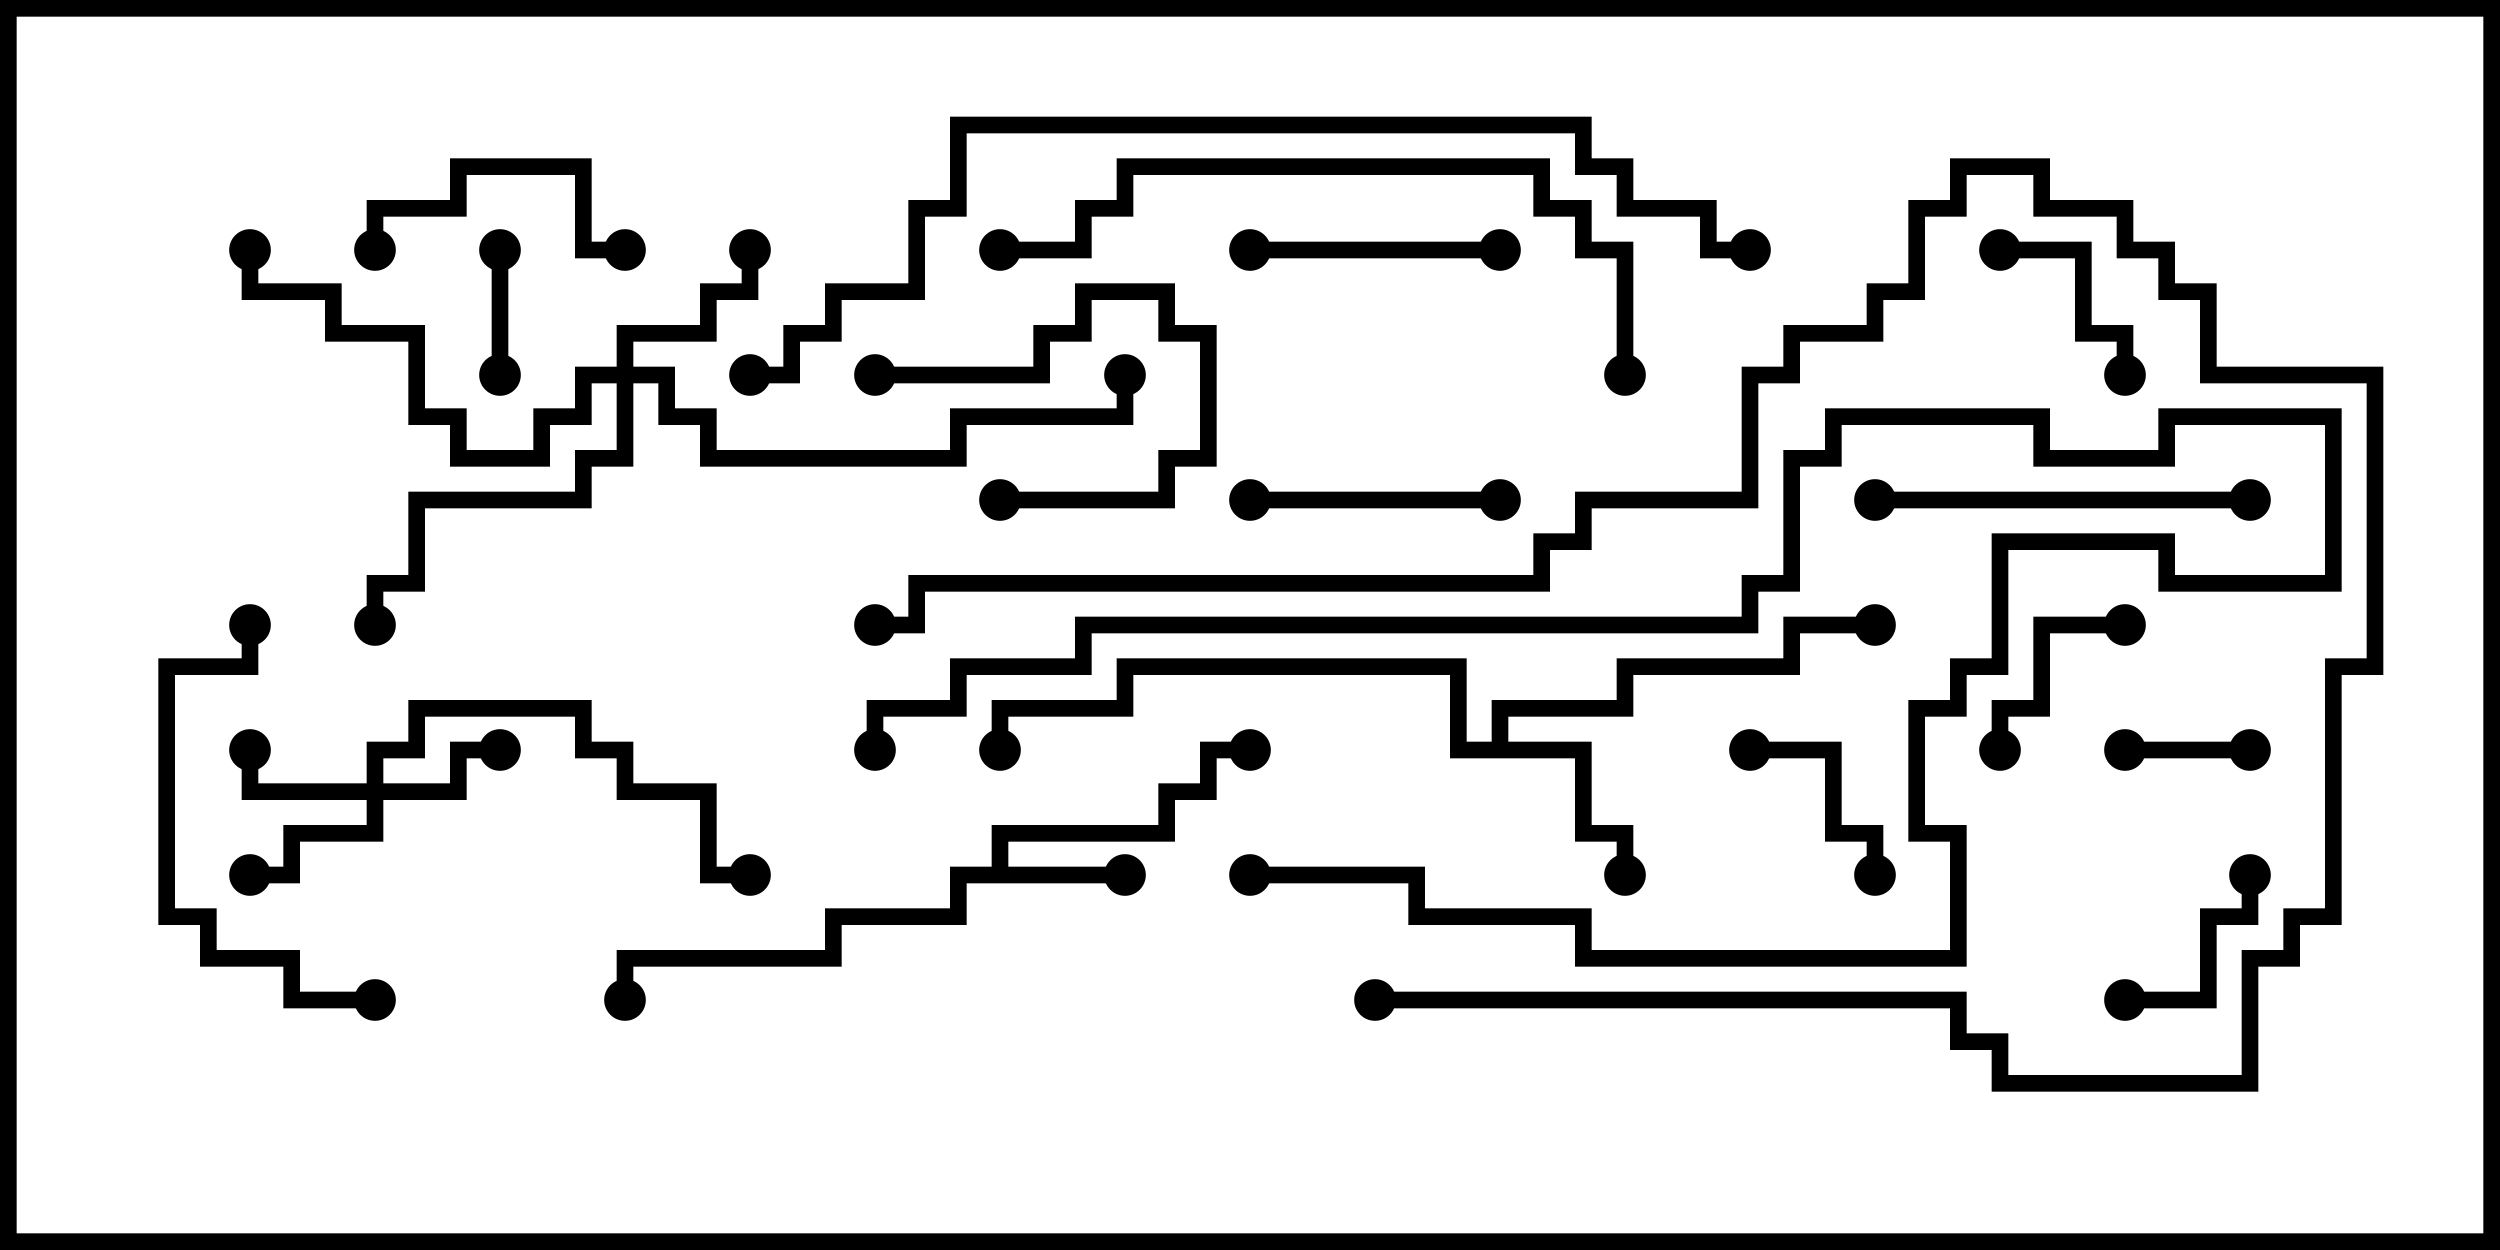 <svg version="1.1" width="30" height="15" xmlns="http://www.w3.org/2000/svg"><path d="M11.9,10.4L11.9,9.9L13.9,9.9L13.9,9.4L14.4,9.4L14.4,8.9L15,8.9L15,9.1L14.6,9.1L14.6,9.6L14.1,9.6L14.1,10.1L12.1,10.1L12.1,10.4L13.5,10.4L13.5,10.6L11.6,10.6L11.6,11.1L10.1,11.1L10.1,11.6L7.6,11.6L7.6,12L7.4,12L7.4,11.4L9.9,11.4L9.9,10.9L11.4,10.9L11.4,10.4z" stroke="none"/><path d="M17.9,8.9L17.9,8.4L19.4,8.4L19.4,7.9L21.4,7.9L21.4,7.4L22.5,7.4L22.5,7.6L21.6,7.6L21.6,8.1L19.6,8.1L19.6,8.6L18.1,8.6L18.1,8.9L19.1,8.9L19.1,9.9L19.6,9.9L19.6,10.5L19.4,10.5L19.4,10.1L18.9,10.1L18.9,9.1L17.4,9.1L17.4,8.1L13.6,8.1L13.6,8.6L12.1,8.6L12.1,9L11.9,9L11.9,8.4L13.4,8.4L13.4,7.9L17.6,7.9L17.6,8.9z" stroke="none"/><path d="M4.4,9.4L4.4,8.9L4.9,8.9L4.9,8.4L7.1,8.4L7.1,8.9L7.6,8.9L7.6,9.4L8.6,9.4L8.6,10.4L9,10.4L9,10.6L8.4,10.6L8.4,9.6L7.4,9.6L7.4,9.1L6.9,9.1L6.9,8.6L5.1,8.6L5.1,9.1L4.6,9.1L4.6,9.4L5.4,9.4L5.4,8.9L6,8.9L6,9.1L5.6,9.1L5.6,9.6L4.6,9.6L4.6,10.1L3.6,10.1L3.6,10.6L3,10.6L3,10.4L3.4,10.4L3.4,9.9L4.4,9.9L4.4,9.6L2.9,9.6L2.9,9L3.1,9L3.1,9.4z" stroke="none"/><path d="M7.4,4.4L7.4,3.9L8.4,3.9L8.4,3.4L8.9,3.4L8.9,3L9.1,3L9.1,3.6L8.6,3.6L8.6,4.1L7.6,4.1L7.6,4.4L8.1,4.4L8.1,4.9L8.6,4.9L8.6,5.4L11.4,5.4L11.4,4.9L13.4,4.9L13.4,4.5L13.6,4.5L13.6,5.1L11.6,5.1L11.6,5.6L8.4,5.6L8.4,5.1L7.9,5.1L7.9,4.6L7.6,4.6L7.6,5.6L7.1,5.6L7.1,6.1L5.1,6.1L5.1,7.1L4.6,7.1L4.6,7.5L4.4,7.5L4.4,6.9L4.9,6.9L4.9,5.9L6.9,5.9L6.9,5.4L7.4,5.4L7.4,4.6L7.1,4.6L7.1,5.1L6.6,5.1L6.6,5.6L5.4,5.6L5.4,5.1L4.9,5.1L4.9,4.1L3.9,4.1L3.9,3.6L2.9,3.6L2.9,3L3.1,3L3.1,3.4L4.1,3.4L4.1,3.9L5.1,3.9L5.1,4.9L5.6,4.9L5.6,5.4L6.4,5.4L6.4,4.9L6.9,4.9L6.9,4.4z" stroke="none"/><path d="M6.1,4.5L5.9,4.5L5.9,3L6.1,3z" stroke="none"/><path d="M25.5,9.1L25.5,8.9L27,8.9L27,9.1z" stroke="none"/><path d="M12,6.1L12,5.9L13.9,5.9L13.9,5.4L14.4,5.4L14.4,4.1L13.9,4.1L13.9,3.6L13.1,3.6L13.1,4.1L12.6,4.1L12.6,4.6L10.5,4.6L10.5,4.4L12.4,4.4L12.4,3.9L12.9,3.9L12.9,3.4L14.1,3.4L14.1,3.9L14.6,3.9L14.6,5.6L14.1,5.6L14.1,6.1z" stroke="none"/><path d="M25.5,12.1L25.5,11.9L26.4,11.9L26.4,10.9L26.9,10.9L26.9,10.5L27.1,10.5L27.1,11.1L26.6,11.1L26.6,12.1z" stroke="none"/><path d="M24,3.1L24,2.9L25.1,2.9L25.1,3.9L25.6,3.9L25.6,4.5L25.4,4.5L25.4,4.1L24.9,4.1L24.9,3.1z" stroke="none"/><path d="M21,9.1L21,8.9L22.1,8.9L22.1,9.9L22.6,9.9L22.6,10.5L22.4,10.5L22.4,10.1L21.9,10.1L21.9,9.1z" stroke="none"/><path d="M25.5,7.4L25.5,7.6L24.6,7.6L24.6,8.6L24.1,8.6L24.1,9L23.9,9L23.9,8.4L24.4,8.4L24.4,7.4z" stroke="none"/><path d="M4.6,3L4.4,3L4.4,2.4L5.4,2.4L5.4,1.9L7.1,1.9L7.1,2.9L7.5,2.9L7.5,3.1L6.9,3.1L6.9,2.1L5.6,2.1L5.6,2.6L4.6,2.6z" stroke="none"/><path d="M18,5.9L18,6.1L15,6.1L15,5.9z" stroke="none"/><path d="M18,2.9L18,3.1L15,3.1L15,2.9z" stroke="none"/><path d="M27,5.9L27,6.1L22.5,6.1L22.5,5.9z" stroke="none"/><path d="M10.6,9L10.4,9L10.4,8.4L11.4,8.4L11.4,7.9L12.9,7.9L12.9,7.4L20.9,7.4L20.9,6.9L21.4,6.9L21.4,5.4L21.9,5.4L21.9,4.9L24.6,4.9L24.6,5.4L25.9,5.4L25.9,4.9L28.1,4.9L28.1,7.1L25.9,7.1L25.9,6.6L24.1,6.6L24.1,8.1L23.6,8.1L23.6,8.6L23.1,8.6L23.1,9.9L23.6,9.9L23.6,11.6L18.9,11.6L18.9,11.1L16.9,11.1L16.9,10.6L15,10.6L15,10.4L17.1,10.4L17.1,10.9L19.1,10.9L19.1,11.4L23.4,11.4L23.4,10.1L22.9,10.1L22.9,8.4L23.4,8.4L23.4,7.9L23.9,7.9L23.9,6.4L26.1,6.4L26.1,6.9L27.9,6.9L27.9,5.1L26.1,5.1L26.1,5.6L24.4,5.6L24.4,5.1L22.1,5.1L22.1,5.6L21.6,5.6L21.6,7.1L21.1,7.1L21.1,7.6L13.1,7.6L13.1,8.1L11.6,8.1L11.6,8.6L10.6,8.6z" stroke="none"/><path d="M2.9,7.5L3.1,7.5L3.1,8.1L2.1,8.1L2.1,10.9L2.6,10.9L2.6,11.4L3.6,11.4L3.6,11.9L4.5,11.9L4.5,12.1L3.4,12.1L3.4,11.6L2.4,11.6L2.4,11.1L1.9,11.1L1.9,7.9L2.9,7.9z" stroke="none"/><path d="M16.5,12.1L16.5,11.9L23.6,11.9L23.6,12.4L24.1,12.4L24.1,12.9L26.9,12.9L26.9,11.4L27.4,11.4L27.4,10.9L27.9,10.9L27.9,7.9L28.4,7.9L28.4,4.6L26.4,4.6L26.4,3.6L25.9,3.6L25.9,3.1L25.4,3.1L25.4,2.6L24.4,2.6L24.4,2.1L23.6,2.1L23.6,2.6L23.1,2.6L23.1,3.6L22.6,3.6L22.6,4.1L21.6,4.1L21.6,4.6L21.1,4.6L21.1,6.1L19.1,6.1L19.1,6.6L18.6,6.6L18.6,7.1L11.1,7.1L11.1,7.6L10.5,7.6L10.5,7.4L10.9,7.4L10.9,6.9L18.4,6.9L18.4,6.4L18.9,6.4L18.9,5.9L20.9,5.9L20.9,4.4L21.4,4.4L21.4,3.9L22.4,3.9L22.4,3.4L22.9,3.4L22.9,2.4L23.4,2.4L23.4,1.9L24.6,1.9L24.6,2.4L25.6,2.4L25.6,2.9L26.1,2.9L26.1,3.4L26.6,3.4L26.6,4.4L28.6,4.4L28.6,8.1L28.1,8.1L28.1,11.1L27.6,11.1L27.6,11.6L27.1,11.6L27.1,13.1L23.9,13.1L23.9,12.6L23.4,12.6L23.4,12.1z" stroke="none"/><path d="M12,3.1L12,2.9L12.9,2.9L12.9,2.4L13.4,2.4L13.4,1.9L18.6,1.9L18.6,2.4L19.1,2.4L19.1,2.9L19.6,2.9L19.6,4.5L19.4,4.5L19.4,3.1L18.9,3.1L18.9,2.6L18.4,2.6L18.4,2.1L13.6,2.1L13.6,2.6L13.1,2.6L13.1,3.1z" stroke="none"/><path d="M21,2.9L21,3.1L20.4,3.1L20.4,2.6L19.4,2.6L19.4,2.1L18.9,2.1L18.9,1.6L11.6,1.6L11.6,2.6L11.1,2.6L11.1,3.6L10.1,3.6L10.1,4.1L9.6,4.1L9.6,4.6L9,4.6L9,4.4L9.4,4.4L9.4,3.9L9.9,3.9L9.9,3.4L10.9,3.4L10.9,2.4L11.4,2.4L11.4,1.4L19.1,1.4L19.1,1.9L19.6,1.9L19.6,2.4L20.6,2.4L20.6,2.9z" stroke="none"/><circle cx="13.5" cy="10.5" r="0.25" stroke-width="0" fill="#000" /><circle cx="15" cy="9" r="0.25" stroke-width="0" fill="#000" /><circle cx="7.5" cy="12" r="0.25" stroke-width="0" fill="#000" /><circle cx="19.5" cy="10.5" r="0.25" stroke-width="0" fill="#000" /><circle cx="22.5" cy="7.5" r="0.25" stroke-width="0" fill="#000" /><circle cx="12" cy="9" r="0.25" stroke-width="0" fill="#000" /><circle cx="3" cy="9" r="0.25" stroke-width="0" fill="#000" /><circle cx="6" cy="9" r="0.25" stroke-width="0" fill="#000" /><circle cx="3" cy="10.5" r="0.25" stroke-width="0" fill="#000" /><circle cx="9" cy="10.5" r="0.25" stroke-width="0" fill="#000" /><circle cx="9" cy="3" r="0.25" stroke-width="0" fill="#000" /><circle cx="4.5" cy="7.5" r="0.25" stroke-width="0" fill="#000" /><circle cx="3" cy="3" r="0.25" stroke-width="0" fill="#000" /><circle cx="13.5" cy="4.5" r="0.25" stroke-width="0" fill="#000" /><circle cx="6" cy="4.5" r="0.25" stroke-width="0" fill="#000" /><circle cx="6" cy="3" r="0.25" stroke-width="0" fill="#000" /><circle cx="25.5" cy="9" r="0.25" stroke-width="0" fill="#000" /><circle cx="27" cy="9" r="0.25" stroke-width="0" fill="#000" /><circle cx="12" cy="6" r="0.25" stroke-width="0" fill="#000" /><circle cx="10.5" cy="4.5" r="0.25" stroke-width="0" fill="#000" /><circle cx="25.5" cy="12" r="0.25" stroke-width="0" fill="#000" /><circle cx="27" cy="10.5" r="0.25" stroke-width="0" fill="#000" /><circle cx="24" cy="3" r="0.25" stroke-width="0" fill="#000" /><circle cx="25.5" cy="4.5" r="0.25" stroke-width="0" fill="#000" /><circle cx="21" cy="9" r="0.25" stroke-width="0" fill="#000" /><circle cx="22.5" cy="10.5" r="0.25" stroke-width="0" fill="#000" /><circle cx="25.5" cy="7.5" r="0.25" stroke-width="0" fill="#000" /><circle cx="24" cy="9" r="0.25" stroke-width="0" fill="#000" /><circle cx="4.5" cy="3" r="0.25" stroke-width="0" fill="#000" /><circle cx="7.5" cy="3" r="0.25" stroke-width="0" fill="#000" /><circle cx="18" cy="6" r="0.25" stroke-width="0" fill="#000" /><circle cx="15" cy="6" r="0.25" stroke-width="0" fill="#000" /><circle cx="18" cy="3" r="0.25" stroke-width="0" fill="#000" /><circle cx="15" cy="3" r="0.25" stroke-width="0" fill="#000" /><circle cx="27" cy="6" r="0.25" stroke-width="0" fill="#000" /><circle cx="22.5" cy="6" r="0.25" stroke-width="0" fill="#000" /><circle cx="10.5" cy="9" r="0.25" stroke-width="0" fill="#000" /><circle cx="15" cy="10.5" r="0.25" stroke-width="0" fill="#000" /><circle cx="3" cy="7.5" r="0.25" stroke-width="0" fill="#000" /><circle cx="4.5" cy="12" r="0.25" stroke-width="0" fill="#000" /><circle cx="16.5" cy="12" r="0.25" stroke-width="0" fill="#000" /><circle cx="10.5" cy="7.5" r="0.25" stroke-width="0" fill="#000" /><circle cx="12" cy="3" r="0.25" stroke-width="0" fill="#000" /><circle cx="19.5" cy="4.5" r="0.25" stroke-width="0" fill="#000" /><circle cx="21" cy="3" r="0.25" stroke-width="0" fill="#000" /><circle cx="9" cy="4.5" r="0.25" stroke-width="0" fill="#000" /><rect x="0" y="0" width="30" height="15" stroke-width="0.4" stroke="#000" fill="none" /></svg>